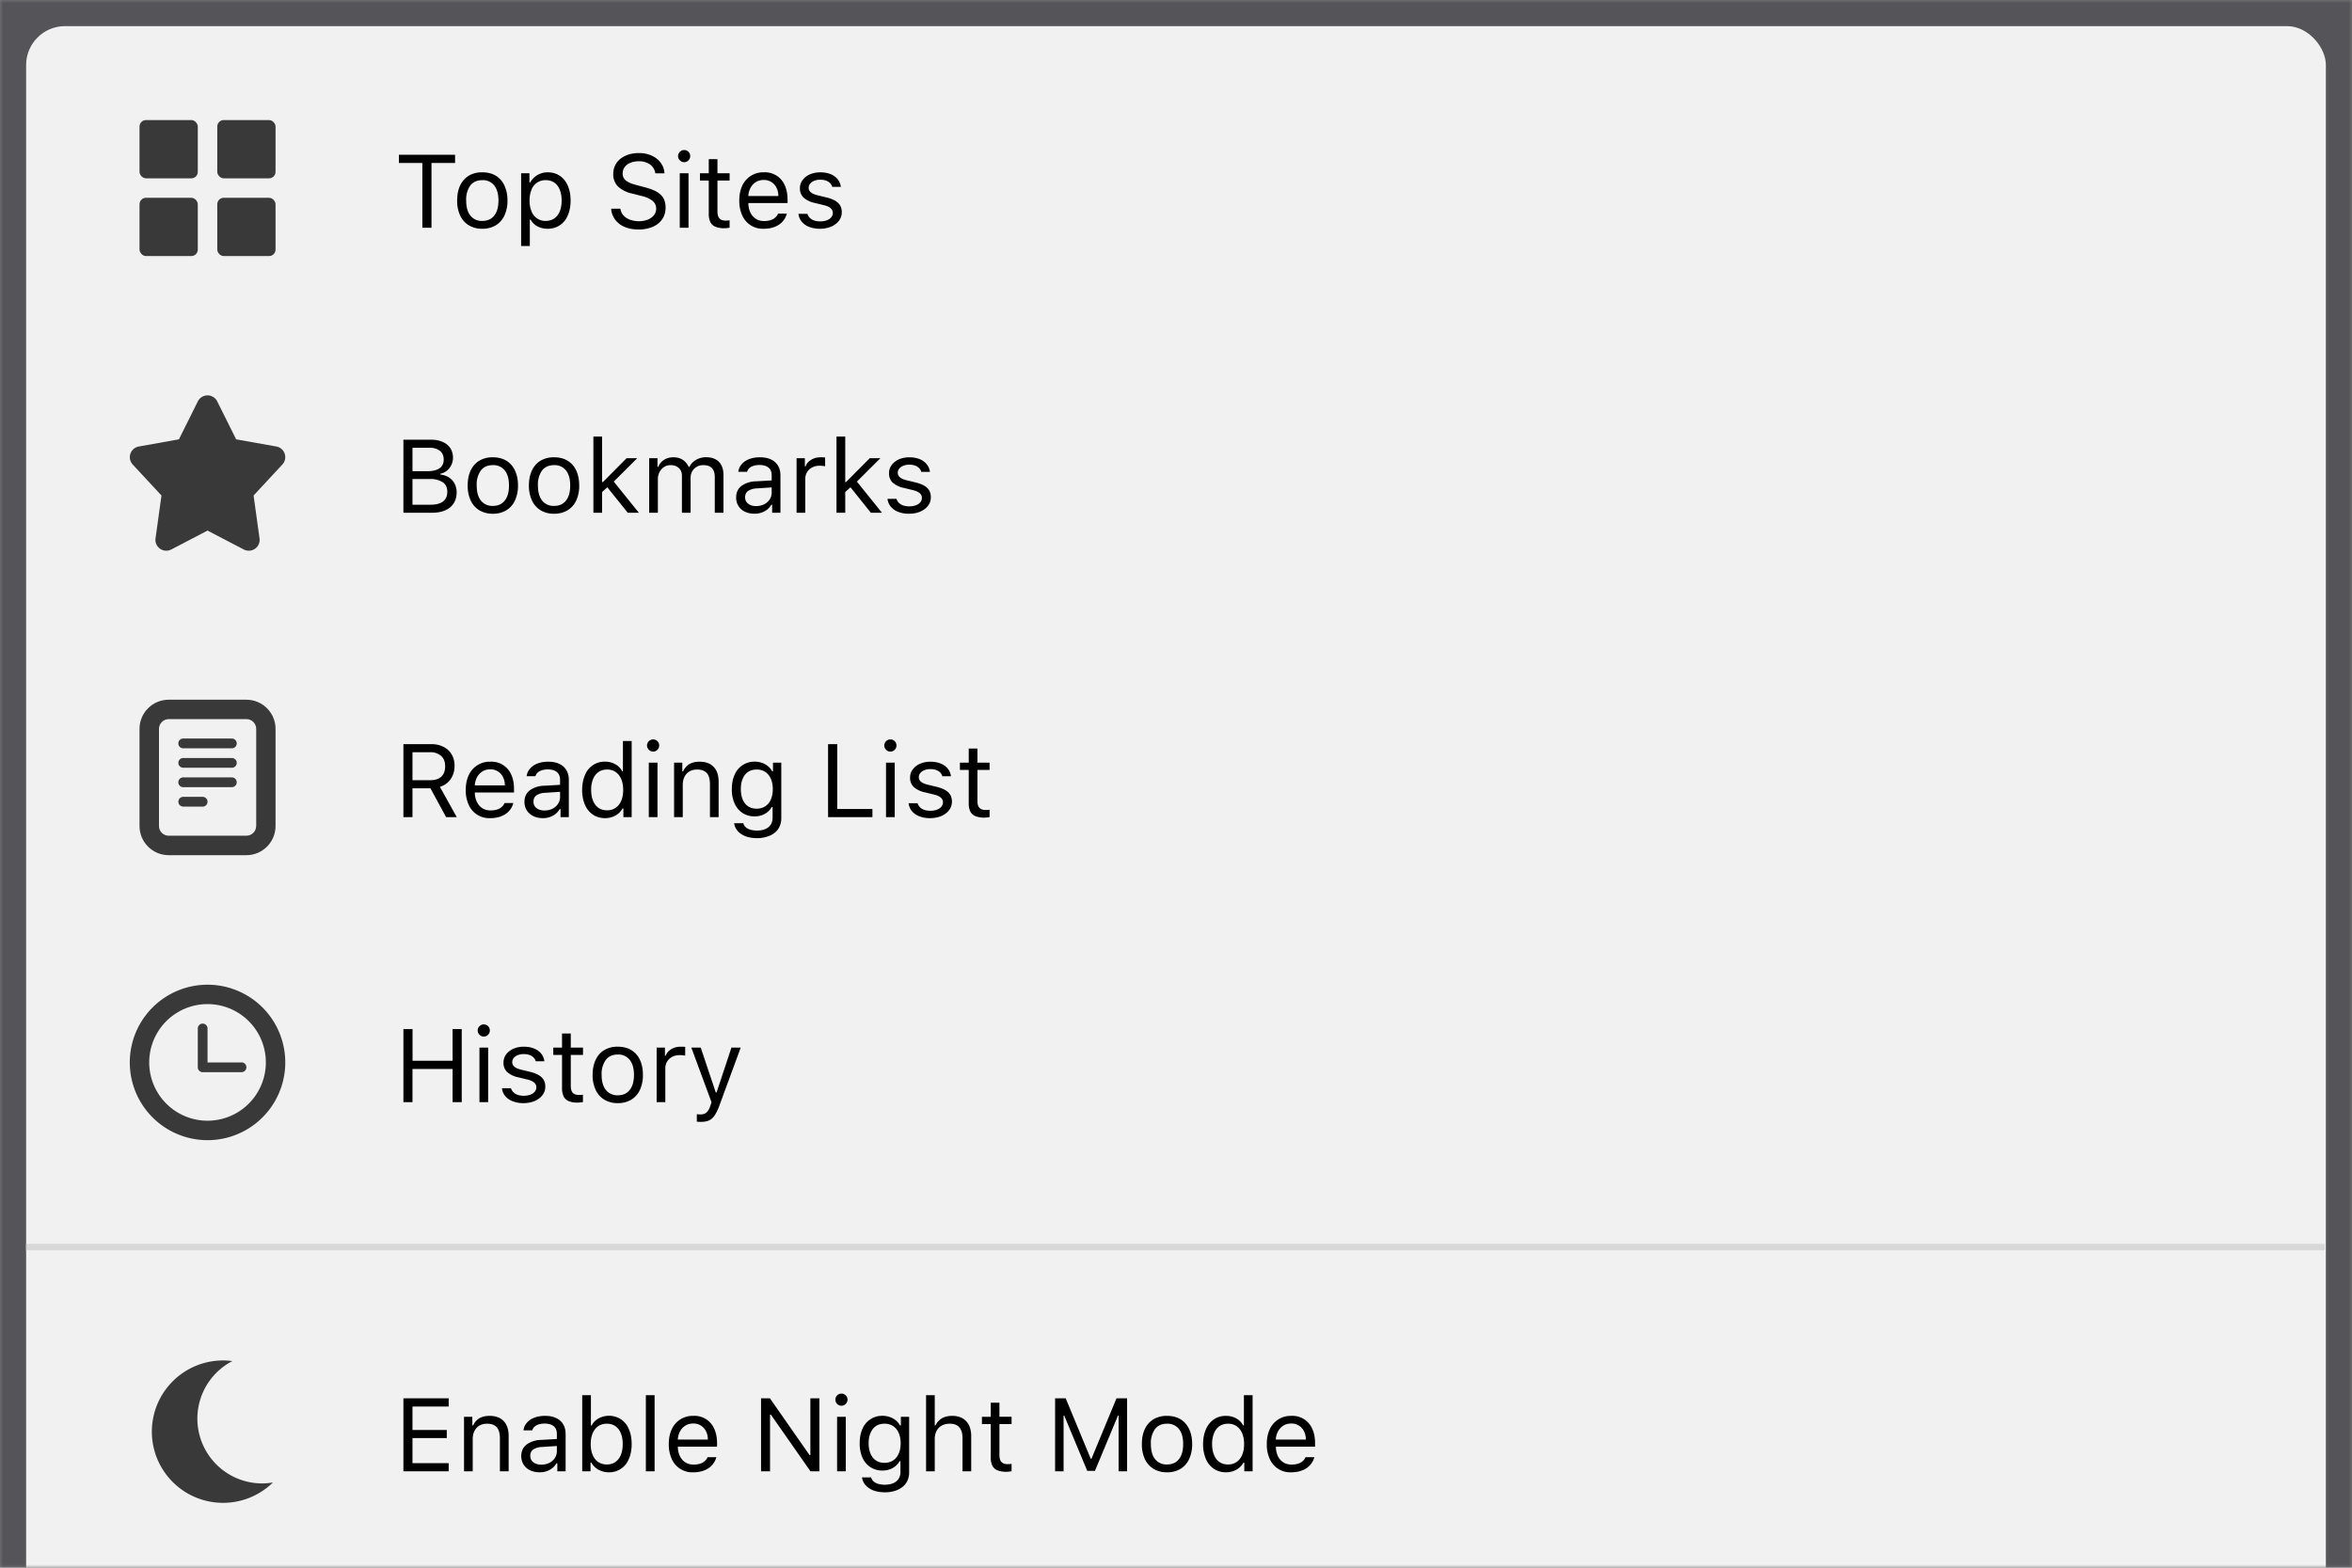 <svg xmlns="http://www.w3.org/2000/svg" xmlns:xlink="http://www.w3.org/1999/xlink" viewBox="0 0 360 240"><rect x="0" y="0" width="360" height="240" fill="#808080" stroke="none"/><defs><rect id="a" width="360" height="240"/></defs><g fill="none" fill-rule="evenodd"><mask id="b" fill="white"><use xlink:href="#a"/></mask><g mask="url(#b)"><g transform="translate(-8 -127)"><rect width="375" height="667" fill="#4A4A4F" opacity=".8"/><rect width="352" height="287.55" x="12" y="131" fill="#F9F9FA" fill-opacity=".95" rx="5.95"/><g transform="translate(27.865 277.75)"><path fill="#0C0C0D" fill-opacity=".8" fill-rule="nonzero" d="M11.9 0a11.9 11.9 0 1 0 0 23.8 11.9 11.9 0 0 0 0-23.8zm0 20.82a8.92 8.92 0 1 1 0-17.85 8.92 8.92 0 0 1 0 17.85zm5.2-8.92h-5.2V6.7a.74.74 0 1 0-1.49 0v5.94c0 .41.33.75.74.75h5.95a.74.74 0 0 0 0-1.5z"/><path fill="#000000" d="M49.41 12.9h-6.14v5.08h-1.39V6.8h1.4v4.84h6.13V6.8h1.4v11.18h-1.4V12.9zm4.12-5.24a.9.9 0 0 1-.28-.65c0-.26.1-.48.28-.66a.9.9 0 0 1 .65-.27.9.9 0 0 1 .66.27c.18.18.27.4.27.66a.9.9 0 0 1-.27.65.89.89 0 0 1-.66.28.9.9 0 0 1-.65-.28zm1.32 1.97v8.35h-1.33V9.63h1.33zm2.75 1.05c.27-.37.65-.67 1.12-.88.48-.2 1-.31 1.59-.31.58 0 1.1.09 1.55.27.45.18.82.44 1.1.78.27.33.44.73.5 1.18h-1.32c-.1-.34-.3-.6-.62-.8-.32-.2-.72-.3-1.22-.3-.33 0-.63.05-.9.16-.27.1-.48.25-.63.44a.99.99 0 0 0-.23.64c0 .29.11.52.35.71.23.2.6.34 1.1.46l1.28.31c.8.2 1.38.47 1.76.83.38.36.57.84.57 1.43 0 .5-.14.93-.44 1.31-.29.39-.69.68-1.2.9-.5.21-1.07.32-1.7.32a4.5 4.5 0 0 1-1.64-.28 2.76 2.76 0 0 1-1.15-.8 2.18 2.18 0 0 1-.5-1.2h1.37c.12.36.34.65.68.85.33.2.76.3 1.28.3.37 0 .7-.05 1-.16.29-.11.52-.26.68-.46.17-.2.25-.42.25-.67 0-.57-.44-.96-1.32-1.18l-1.44-.35a3.67 3.67 0 0 1-1.73-.83 1.93 1.93 0 0 1-.54-1.43c0-.46.13-.87.4-1.24zm9.9-1.05h1.87v1.12H67.5v4.72c0 .5.1.85.29 1.07.2.22.51.34.95.34.19 0 .4-.01.62-.04v1.13c-.3.05-.56.08-.79.08a3.6 3.6 0 0 1-1.4-.23c-.34-.15-.6-.39-.76-.71a2.91 2.91 0 0 1-.25-1.3v-5.06h-1.34V9.63h1.34V7.47h1.34v2.16zm5.15 7.98a3.41 3.41 0 0 1-1.34-1.5 5.3 5.3 0 0 1-.47-2.3c0-.9.16-1.66.47-2.31.3-.65.75-1.15 1.33-1.5a3.92 3.92 0 0 1 2.05-.51c.8 0 1.48.17 2.06.51.58.35 1.02.85 1.33 1.5.31.65.46 1.42.46 2.3a5.3 5.3 0 0 1-.46 2.31 3.41 3.41 0 0 1-1.34 1.5 3.9 3.9 0 0 1-2.05.52 3.9 3.9 0 0 1-2.04-.52zm3.87-1.5c.43-.54.65-1.31.65-2.3 0-1-.22-1.76-.65-2.3a2.2 2.2 0 0 0-1.83-.82c-.79 0-1.4.27-1.82.81a3.65 3.65 0 0 0-.65 2.3c0 1 .22 1.77.65 2.31a2.2 2.2 0 0 0 1.82.82c.8 0 1.4-.27 1.83-.82zm5.39-6.48v1.24h.12c.08-.27.24-.5.46-.71.23-.21.5-.38.82-.5.33-.12.67-.17 1.04-.17.25 0 .47 0 .66.03v1.34a5.25 5.25 0 0 0-.85-.08c-.42 0-.8.09-1.13.26a1.94 1.94 0 0 0-1.06 1.77v5.17h-1.33V9.63h1.27zm4.88 11.33v-1.14c.14.02.32.04.56.04.39 0 .7-.1.93-.31.23-.2.43-.56.6-1.06l.16-.5-3.09-8.36h1.44l2.3 6.87h.12l2.28-6.87h1.42l-3.26 8.86a7.04 7.04 0 0 1-.74 1.53c-.24.36-.53.61-.86.76-.33.15-.75.22-1.26.22-.21 0-.4-.01-.6-.04z"/></g><g transform="translate(27.865 187.518)"><path fill="#0C0C0D" fill-opacity=".8" fill-rule="nonzero" d="M23.71 8.94c-.19-.57-.68-1-1.27-1.1l-6.16-1.1-2.9-5.82a1.66 1.66 0 0 0-2.96 0l-2.9 5.82-6.15 1.1a1.66 1.66 0 0 0-.92 2.76l4.4 4.74-.91 6.57a1.66 1.66 0 0 0 2.4 1.7l5.56-2.9 5.56 2.9a1.66 1.66 0 0 0 2.4-1.7l-.91-6.57 4.4-4.74c.42-.44.55-1.08.36-1.66z"/><path fill="#000000" d="M41.88 6.8h4.28c.67 0 1.26.12 1.76.35.5.22.88.55 1.15.96a2.7 2.7 0 0 1 .14 2.58c-.17.34-.4.63-.7.87-.3.23-.62.38-.97.44v.13c.5.06.94.21 1.32.45.37.25.66.56.86.95.2.39.31.83.31 1.32 0 .65-.15 1.2-.45 1.68-.3.47-.73.83-1.3 1.08-.57.25-1.25.37-2.04.37h-4.36V6.8zm3.63 4.82c.84 0 1.47-.15 1.9-.45.43-.3.64-.74.64-1.34 0-.56-.19-1-.57-1.32a2.48 2.48 0 0 0-1.62-.47h-2.59v3.58h2.24zm2.44 4.63c.43-.34.65-.83.65-1.47 0-.65-.23-1.14-.68-1.46a3.43 3.43 0 0 0-2.02-.5h-2.63v3.93h2.76c.84 0 1.48-.17 1.92-.5zm5.57 1.36a3.41 3.41 0 0 1-1.34-1.5 5.3 5.3 0 0 1-.46-2.3c0-.9.15-1.66.46-2.31.31-.65.76-1.15 1.34-1.5a3.92 3.92 0 0 1 2.05-.51c.79 0 1.47.17 2.05.51.58.35 1.02.85 1.33 1.5.31.65.47 1.42.47 2.3a5.3 5.3 0 0 1-.47 2.31 3.41 3.41 0 0 1-1.33 1.5 3.9 3.9 0 0 1-2.05.52 3.9 3.9 0 0 1-2.05-.52zm3.88-1.5c.43-.54.64-1.31.64-2.3 0-1-.21-1.76-.64-2.3a2.2 2.2 0 0 0-1.83-.82c-.8 0-1.4.27-1.83.81a3.65 3.65 0 0 0-.64 2.3c0 1 .21 1.77.64 2.31a2.2 2.2 0 0 0 1.83.82c.79 0 1.4-.27 1.83-.82zm5.5 1.5a3.41 3.41 0 0 1-1.34-1.5 5.3 5.3 0 0 1-.47-2.3c0-.9.16-1.66.47-2.31.3-.65.75-1.15 1.33-1.5a3.92 3.92 0 0 1 2.05-.51c.8 0 1.48.17 2.05.51.58.35 1.03.85 1.34 1.5.3.65.46 1.42.46 2.3a5.3 5.3 0 0 1-.46 2.31 3.41 3.41 0 0 1-1.34 1.5 3.9 3.9 0 0 1-2.05.52 3.9 3.9 0 0 1-2.05-.52zm3.87-1.5c.43-.54.64-1.31.64-2.3 0-1-.21-1.76-.64-2.3a2.2 2.2 0 0 0-1.83-.82c-.79 0-1.4.27-1.83.81a3.65 3.65 0 0 0-.64 2.3c0 1 .22 1.77.64 2.31a2.2 2.2 0 0 0 1.83.82c.8 0 1.4-.27 1.83-.82zm10.9-6.48l-3.59 3.58 3.84 4.77h-1.7l-3.13-3.9-.8.73v3.17h-1.33V6.32h1.33v6.96h.13l3.62-3.65h1.64zm3.1 0v1.32h.12c.2-.47.49-.83.9-1.08.4-.26.88-.38 1.43-.38.55 0 1.02.13 1.42.39.4.26.7.62.9 1.07h.12c.22-.45.56-.8 1.02-1.07a3 3 0 0 1 1.53-.4c.85 0 1.51.24 1.97.71.46.48.69 1.15.69 2.02v5.77h-1.33v-5.46c0-.61-.15-1.07-.44-1.38-.3-.3-.73-.45-1.32-.45-.38 0-.71.08-1 .26-.3.17-.53.4-.7.7-.16.3-.24.61-.24.96v5.37h-1.33v-5.67c0-.5-.16-.89-.48-1.18-.31-.3-.74-.44-1.26-.44-.36 0-.69.09-.98.28-.3.19-.53.44-.7.77-.17.32-.26.68-.26 1.07v5.17H79.5V9.63h1.27zm13.4 8.2a2.4 2.4 0 0 1-1-.87 2.36 2.36 0 0 1-.36-1.32c0-.74.26-1.32.79-1.75a3.9 3.9 0 0 1 2.25-.72l2.4-.14v-.76c0-.52-.15-.92-.47-1.19-.32-.27-.8-.41-1.41-.41-.5 0-.92.1-1.25.27-.33.18-.54.44-.63.77h-1.35c.06-.45.23-.84.53-1.17.29-.34.67-.6 1.15-.78.48-.18 1-.27 1.6-.27.67 0 1.24.1 1.72.33.47.22.83.54 1.08.96.25.41.37.9.37 1.49v5.71h-1.27v-1.23h-.12c-.27.45-.63.79-1.07 1.02-.45.24-.95.36-1.5.36-.54 0-1.02-.1-1.45-.3zm2.92-1.14c.37-.19.65-.44.86-.76.2-.31.3-.67.3-1.06v-.77l-2.24.15a2.6 2.6 0 0 0-1.38.4c-.3.22-.45.54-.45.96 0 .42.16.75.48.99.31.24.72.36 1.21.36.45 0 .86-.1 1.22-.27zm6.24-7.06v1.24h.12c.08-.27.24-.5.46-.71.23-.21.5-.38.82-.5.32-.12.67-.17 1.04-.17.25 0 .47 0 .66.03v1.34a5.25 5.25 0 0 0-.85-.08c-.42 0-.8.09-1.13.26a1.94 1.94 0 0 0-1.06 1.77v5.17h-1.33V9.63h1.27zm11.56 0l-3.6 3.58 3.84 4.77h-1.7l-3.12-3.9-.8.73v3.17h-1.34V6.32h1.34v6.96h.12l3.63-3.65h1.63zm1.72 1.05c.28-.37.65-.67 1.12-.88.48-.2 1-.31 1.6-.31.57 0 1.09.09 1.54.27.46.18.82.44 1.1.78.27.33.44.73.5 1.18h-1.32c-.1-.34-.3-.6-.62-.8-.31-.2-.72-.3-1.22-.3-.33 0-.63.05-.9.16-.26.1-.47.25-.63.44a.99.99 0 0 0-.23.64c0 .29.12.52.35.71.24.2.6.34 1.1.46l1.28.31c.8.2 1.39.47 1.77.83.37.36.56.84.56 1.43 0 .5-.14.93-.43 1.31-.3.39-.7.68-1.2.9-.51.21-1.08.32-1.71.32a4.5 4.5 0 0 1-1.64-.28 2.76 2.76 0 0 1-1.15-.8 2.18 2.18 0 0 1-.5-1.2h1.37c.12.36.34.65.68.85.33.2.76.3 1.28.3.38 0 .7-.05 1-.16.3-.11.52-.26.69-.46.16-.2.24-.42.24-.67 0-.57-.44-.96-1.32-1.18l-1.43-.35a3.67 3.67 0 0 1-1.74-.83 1.93 1.93 0 0 1-.54-1.43c0-.46.13-.87.4-1.24z"/></g><g transform="translate(27.865 143.89)"><g fill="#0C0C0D" fill-opacity=".8" fill-rule="nonzero"><rect width="8.92" height="8.92" x="1.49" y="1.49" rx=".99"/><rect width="8.92" height="8.92" x="13.39" y="1.49" rx=".99"/><rect width="8.92" height="8.92" x="1.49" y="13.39" rx=".99"/><rect width="8.92" height="8.92" x="13.39" y="13.39" rx=".99"/></g><path fill="#000000" d="M44.79 8.06h-3.6V6.8h8.6v1.26h-3.61v9.92h-1.4V8.06zm7.12 9.55a3.41 3.41 0 0 1-1.34-1.5 5.3 5.3 0 0 1-.46-2.3c0-.9.15-1.66.46-2.31.31-.65.76-1.15 1.33-1.5a3.92 3.92 0 0 1 2.06-.51c.79 0 1.47.17 2.05.51.58.35 1.02.85 1.33 1.5.31.65.47 1.42.47 2.3a5.3 5.3 0 0 1-.47 2.31 3.41 3.41 0 0 1-1.33 1.5 3.9 3.9 0 0 1-2.05.52 3.9 3.9 0 0 1-2.05-.52zm3.88-1.5c.42-.54.64-1.31.64-2.3 0-1-.22-1.76-.64-2.3a2.2 2.2 0 0 0-1.83-.82c-.8 0-1.4.27-1.83.81a3.65 3.65 0 0 0-.64 2.3c0 1 .21 1.77.64 2.31a2.2 2.2 0 0 0 1.83.82c.79 0 1.4-.27 1.83-.82zm10.02-6.1c.53.36.94.86 1.23 1.52.29.65.43 1.41.43 2.28 0 .86-.14 1.62-.43 2.27a3.23 3.23 0 0 1-3.08 2.05 3.3 3.3 0 0 1-1.57-.37c-.46-.24-.8-.59-1.03-1.03h-.13v4.04H59.9V9.63h1.27v1.4h.12a3.06 3.06 0 0 1 2.67-1.54c.7 0 1.32.17 1.85.53zm-.85 6.55c.37-.25.65-.6.85-1.08.19-.47.29-1.03.29-1.67 0-.65-.1-1.2-.3-1.68-.19-.47-.47-.82-.83-1.07-.37-.25-.8-.37-1.31-.37a2.25 2.25 0 0 0-2.17 1.46c-.2.47-.3 1.02-.3 1.66 0 .63.1 1.18.3 1.65a2.24 2.24 0 0 0 2.15 1.47c.51 0 .95-.12 1.32-.37zm10.6-.48c.25.29.58.5 1 .66a4 4 0 0 0 2.74-.01c.4-.17.71-.4.94-.69.22-.29.33-.62.33-.99 0-.47-.18-.86-.54-1.18a4.2 4.2 0 0 0-1.7-.76l-1.43-.37a4.53 4.53 0 0 1-2.2-1.1 2.65 2.65 0 0 1-.7-1.91c0-.63.17-1.18.5-1.67.33-.48.8-.85 1.4-1.12.59-.27 1.28-.4 2.06-.4.7 0 1.35.13 1.93.4.57.26 1.04.63 1.38 1.1.35.47.54 1 .57 1.6h-1.4a2 2 0 0 0-.81-1.35 2.86 2.86 0 0 0-1.72-.49c-.5 0-.92.08-1.3.24-.37.15-.66.37-.87.66-.2.28-.3.6-.3.98 0 .44.16.8.5 1.07.33.27.88.5 1.65.7l1.17.31c.78.2 1.4.43 1.88.7.47.28.82.61 1.04 1 .22.4.33.87.33 1.42 0 .68-.17 1.27-.51 1.78-.34.51-.83.9-1.46 1.18a5.5 5.5 0 0 1-2.2.4c-.8 0-1.49-.13-2.1-.39a3.5 3.5 0 0 1-1.45-1.11 3.11 3.11 0 0 1-.61-1.68h1.41c.06.39.21.73.46 1.02zm8.64-8.42a.9.9 0 0 1-.28-.65c0-.26.1-.48.28-.66a.9.9 0 0 1 .65-.27.9.9 0 0 1 .66.27c.18.18.27.4.27.66a.9.9 0 0 1-.27.65.89.89 0 0 1-.66.28.9.9 0 0 1-.65-.28zm1.32 1.97v8.35h-1.34V9.63h1.34zm4.43 0h1.86v1.12h-1.86v4.72c0 .5.1.85.3 1.07.19.22.5.34.94.34.19 0 .4-.01.62-.04v1.13c-.3.05-.56.08-.79.08a3.6 3.6 0 0 1-1.39-.23c-.35-.15-.6-.39-.77-.71a2.91 2.91 0 0 1-.24-1.3v-5.06h-1.35V9.63h1.35V7.47h1.33v2.16zm9.39 7.89c-.62.4-1.38.61-2.29.61a3.42 3.42 0 0 1-3.3-2.03 5.34 5.34 0 0 1-.46-2.28c0-.87.15-1.63.46-2.29a3.5 3.5 0 0 1 3.3-2.04 3.28 3.28 0 0 1 3.19 1.96c.29.63.44 1.38.44 2.23v.52h-6v.06c.01.54.13 1.02.33 1.43.2.4.48.71.84.93.35.22.76.33 1.23.33.54 0 .99-.1 1.35-.28.36-.2.63-.48.8-.85h1.34a2.9 2.9 0 0 1-1.23 1.7zm-3.48-6.55c-.35.2-.62.49-.83.86a3 3 0 0 0-.36 1.29h4.6c0-.5-.1-.92-.3-1.3a2.1 2.1 0 0 0-1.93-1.16c-.44 0-.84.1-1.18.3zm7.12-.3c.27-.36.65-.66 1.12-.87.48-.2 1-.31 1.59-.31.58 0 1.1.09 1.55.27.45.18.82.44 1.1.78.27.33.44.73.5 1.18h-1.32c-.1-.34-.3-.6-.62-.8-.32-.2-.72-.3-1.22-.3-.33 0-.63.05-.9.16-.27.1-.48.25-.63.44a.99.99 0 0 0-.24.64c0 .29.12.52.36.71.23.2.6.34 1.1.46l1.28.31c.8.2 1.38.47 1.76.83.38.36.57.84.57 1.43 0 .5-.15.93-.44 1.31-.29.39-.69.68-1.2.9-.5.21-1.08.32-1.7.32a4.5 4.5 0 0 1-1.64-.28 2.76 2.76 0 0 1-1.15-.8 2.18 2.18 0 0 1-.5-1.2h1.37c.11.36.34.65.67.85.34.2.77.3 1.3.3.36 0 .7-.05.99-.16.29-.11.52-.26.68-.46.17-.2.25-.42.25-.67 0-.57-.44-.96-1.33-1.18l-1.43-.35a3.67 3.67 0 0 1-1.73-.83 1.93 1.93 0 0 1-.55-1.43c0-.46.14-.87.41-1.24z"/></g><g transform="translate(27.865 234.121)"><g fill="#0C0C0D" fill-opacity=".8" fill-rule="nonzero"><path d="M17.85 0H5.95C3.49 0 1.49 2 1.49 4.46v14.88c0 2.46 2 4.46 4.46 4.46h11.9c2.46 0 4.46-2 4.46-4.46V4.46c0-2.46-2-4.46-4.46-4.46zm1.49 19.34c0 .82-.67 1.48-1.5 1.48H5.95c-.81 0-1.48-.66-1.48-1.48V4.46c0-.82.67-1.49 1.49-1.49h11.9c.82 0 1.49.67 1.49 1.5v14.87z"/><path d="M15.62 7.44H8.18a.74.74 0 0 1 0-1.5h7.44a.74.74 0 1 1 0 1.5zm0 2.97H8.18a.74.74 0 1 1 0-1.49h7.44a.74.74 0 1 1 0 1.5zm0 2.98H8.18a.74.74 0 0 1 0-1.5h7.44a.74.74 0 0 1 0 1.5zm-4.47 2.97H8.18a.74.74 0 0 1 0-1.49h2.97a.74.74 0 0 1 0 1.5z"/></g><path fill="#000000" d="M41.88 17.98V6.8h4.27c.71 0 1.34.14 1.87.42.54.27.96.66 1.25 1.16.3.5.44 1.09.44 1.76 0 .78-.2 1.45-.6 2.02-.4.57-.94.96-1.64 1.18l2.58 4.64h-1.63l-2.4-4.42h-2.75v4.42h-1.39zm4.14-5.66c.72 0 1.28-.18 1.67-.55.39-.37.58-.9.58-1.59 0-.67-.2-1.2-.61-1.57a2.4 2.4 0 0 0-1.7-.57h-2.69v4.28h2.75zm11.46 5.2c-.62.4-1.38.61-2.3.61a3.42 3.42 0 0 1-3.3-2.03 5.34 5.34 0 0 1-.46-2.28c0-.87.16-1.63.47-2.29a3.5 3.5 0 0 1 3.3-2.04 3.28 3.28 0 0 1 3.19 1.96c.29.63.43 1.38.43 2.23v.52h-6v.06c.02.54.13 1.02.34 1.43.2.4.48.71.83.93.36.22.77.33 1.24.33.54 0 .99-.1 1.35-.28.36-.2.63-.48.8-.85h1.34a2.9 2.9 0 0 1-1.23 1.7zM54 10.97c-.35.2-.63.49-.83.86a3 3 0 0 0-.36 1.29h4.6c0-.5-.1-.92-.3-1.3a2.1 2.1 0 0 0-1.94-1.16c-.44 0-.83.1-1.17.3zm7.78 6.85a2.4 2.4 0 0 1-1-.86 2.36 2.36 0 0 1-.37-1.32c0-.74.26-1.32.79-1.75a3.9 3.9 0 0 1 2.25-.72l2.41-.14v-.76c0-.52-.16-.92-.48-1.19-.32-.27-.79-.41-1.4-.41-.5 0-.92.1-1.25.27-.33.18-.55.44-.64.77h-1.35c.06-.45.24-.84.53-1.17.3-.34.68-.6 1.15-.78.48-.18 1.01-.27 1.6-.27.67 0 1.24.1 1.72.33.47.22.84.54 1.08.96.25.41.38.9.38 1.49v5.71h-1.27v-1.23h-.13c-.27.45-.62.79-1.07 1.02-.44.24-.94.36-1.5.36-.54 0-1.02-.1-1.45-.3zm2.92-1.13c.36-.19.65-.44.85-.76.21-.31.31-.67.31-1.06v-.77l-2.24.15a2.6 2.6 0 0 0-1.39.4c-.3.22-.44.54-.44.96 0 .42.16.75.47.99.32.24.72.36 1.22.36.45 0 .85-.1 1.22-.27zm6.2.91a3.4 3.4 0 0 1-1.23-1.51 5.64 5.64 0 0 1-.43-2.28c0-.86.15-1.62.43-2.28a3.23 3.23 0 0 1 3.08-2.05c.58 0 1.1.14 1.57.4.46.26.81.61 1.05 1.07h.11V6.32h1.34v11.66h-1.27v-1.33h-.13a2.8 2.8 0 0 1-1.1 1.09c-.47.26-1 .39-1.57.39-.7 0-1.33-.18-1.86-.53zm.86-6.54c-.37.25-.65.61-.85 1.08a4.3 4.3 0 0 0-.29 1.67c0 .64.1 1.2.29 1.67.2.47.47.83.84 1.08.37.25.8.37 1.31.37.5 0 .94-.13 1.3-.38.37-.25.66-.61.86-1.08.2-.47.3-1.02.3-1.66 0-.64-.1-1.19-.3-1.66-.2-.47-.49-.83-.85-1.08-.37-.26-.8-.38-1.31-.38-.5 0-.93.12-1.3.37zm7.69-3.4a.9.9 0 0 1-.28-.65c0-.26.1-.48.28-.66a.9.9 0 0 1 .65-.27.9.9 0 0 1 .66.27c.18.18.27.4.27.66a.9.9 0 0 1-.27.65.89.89 0 0 1-.66.28.9.9 0 0 1-.65-.28zm1.32 1.97v8.35h-1.33V9.63h1.33zm3.8 0v1.32h.13c.22-.48.54-.84.95-1.09.42-.25.94-.37 1.56-.37.94 0 1.66.26 2.16.8.51.53.76 1.3.76 2.29v5.4H88.8V12.9c0-.75-.16-1.3-.48-1.67-.33-.36-.82-.54-1.49-.54-.44 0-.83.09-1.15.28-.33.19-.59.46-.77.82-.18.35-.27.77-.27 1.25v4.94h-1.33V9.63h1.27zm9.69 11.28c-.5-.2-.9-.46-1.2-.8a2.3 2.3 0 0 1-.56-1.2h1.41c.08.34.3.61.66.82.37.2.85.3 1.44.3.74 0 1.33-.18 1.75-.52.42-.35.63-.83.63-1.45v-1.64h-.12c-.27.46-.63.81-1.08 1.06-.45.25-.97.38-1.54.38a3.3 3.3 0 0 1-1.86-.52 3.35 3.35 0 0 1-1.22-1.46 5.29 5.29 0 0 1-.42-2.2c0-.83.14-1.56.43-2.2a3.26 3.26 0 0 1 3.07-2c.58 0 1.11.14 1.6.4.47.27.84.63 1.08 1.08h.12V9.63h1.27v8.5c0 .62-.15 1.16-.45 1.62-.3.46-.73.81-1.3 1.06a4.8 4.8 0 0 1-1.96.38c-.67 0-1.25-.1-1.75-.28zm3.86-8.81c-.2-.45-.48-.8-.86-1.05a2.36 2.36 0 0 0-1.32-.36c-.5 0-.94.12-1.3.36-.37.25-.64.6-.83 1.05-.19.45-.28.97-.28 1.58 0 .61.1 1.14.28 1.6.19.44.46.79.82 1.03.37.25.8.37 1.31.37s.96-.12 1.33-.37c.37-.24.66-.59.85-1.04.2-.45.3-.98.3-1.59 0-.6-.1-1.13-.3-1.58zm8.76 5.88V6.8h1.4v9.93h5.39v1.25h-6.79zm8.88-10.32a.9.9 0 0 1-.27-.65c0-.26.09-.48.27-.66a.9.9 0 0 1 .66-.27.9.9 0 0 1 .66.27c.18.18.27.4.27.66a.9.9 0 0 1-.27.65.89.89 0 0 1-.66.28.9.9 0 0 1-.66-.28zm1.32 1.97v8.35h-1.33V9.63h1.33zm2.76 1.05c.27-.37.64-.67 1.12-.88.47-.2 1-.31 1.58-.31.58 0 1.1.09 1.55.27.46.18.82.44 1.1.78.28.33.44.73.5 1.18h-1.32c-.09-.34-.3-.6-.61-.8-.32-.2-.73-.3-1.22-.3-.33 0-.63.05-.9.16-.27.1-.48.25-.64.44a.99.99 0 0 0-.23.64c0 .29.12.52.35.71.24.2.6.34 1.1.46l1.29.31c.8.2 1.38.47 1.76.83.38.36.57.84.57 1.43 0 .5-.15.93-.44 1.31-.3.39-.7.68-1.2.9-.51.21-1.08.32-1.71.32a4.5 4.5 0 0 1-1.64-.28 2.76 2.76 0 0 1-1.14-.8 2.18 2.18 0 0 1-.5-1.2h1.37c.11.36.34.65.67.85.34.2.77.3 1.29.3.37 0 .7-.05 1-.16.28-.11.51-.26.68-.46.16-.2.25-.42.25-.67 0-.57-.45-.96-1.33-1.18l-1.43-.35a3.67 3.67 0 0 1-1.73-.83 1.93 1.93 0 0 1-.55-1.43c0-.46.14-.87.4-1.24zm9.9-1.05h1.86v1.12h-1.86v4.72c0 .5.1.85.3 1.07.2.22.5.34.94.34.2 0 .4-.01.62-.04v1.13c-.3.05-.55.08-.78.08a3.6 3.6 0 0 1-1.4-.23c-.35-.15-.6-.39-.77-.71a2.91 2.91 0 0 1-.24-1.3v-5.06h-1.35V9.63h1.35V7.47h1.33v2.16z"/></g><g transform="translate(27.865 334.268)"><g transform="translate(.397)"><rect width="23.8" height="23.8" fill="none" opacity=".25"/><path fill="#0C0C0D" fill-opacity=".8" fill-rule="nonzero" d="M19.83 19.83A9.92 9.92 0 0 1 15.31 1.1a10.9 10.9 0 1 0 6.21 18.58c-.56.1-1.12.15-1.69.15z"/></g><path fill="#000000" d="M41.88 17.98V6.8h6.93v1.26h-5.54v3.59h5.25v1.24h-5.25v3.84h5.54v1.25h-6.93zm10.55-8.35v1.32h.13c.21-.48.53-.84.94-1.09.42-.25.94-.37 1.57-.37.93 0 1.65.26 2.16.8.5.53.76 1.3.76 2.29v5.4h-1.34V12.9c0-.75-.16-1.3-.48-1.67-.32-.36-.82-.54-1.48-.54-.45 0-.83.09-1.16.28-.33.19-.58.46-.77.82-.18.35-.27.77-.27 1.25v4.94h-1.33V9.63h1.27zm8.86 8.2a2.4 2.4 0 0 1-1-.87 2.36 2.36 0 0 1-.37-1.32c0-.74.27-1.32.8-1.75a3.9 3.9 0 0 1 2.25-.72l2.4-.14v-.76c0-.52-.15-.92-.47-1.19-.32-.27-.8-.41-1.41-.41-.5 0-.92.1-1.25.27-.33.18-.54.44-.64.77h-1.34c.05-.45.23-.84.52-1.17.3-.34.68-.6 1.16-.78.47-.18 1-.27 1.6-.27.66 0 1.24.1 1.71.33.48.22.84.54 1.09.96.24.41.37.9.37 1.49v5.71h-1.27v-1.23h-.13c-.26.45-.62.79-1.07 1.02-.44.24-.94.36-1.5.36-.54 0-1.02-.1-1.45-.3zm2.92-1.14c.36-.19.65-.44.86-.76.2-.31.3-.67.3-1.06v-.77l-2.24.15a2.6 2.6 0 0 0-1.39.4c-.3.22-.44.54-.44.96 0 .42.16.75.47.99.32.24.72.36 1.22.36.45 0 .86-.1 1.22-.27zm7.54 1.05a2.8 2.8 0 0 1-1.1-1.09h-.13v1.33h-1.27V6.32h1.33v4.63h.13c.22-.45.57-.8 1.04-1.07.48-.26 1-.4 1.57-.4a3.21 3.21 0 0 1 3.07 2.05c.29.65.43 1.41.43 2.28 0 .86-.14 1.62-.43 2.27a3.22 3.22 0 0 1-3.07 2.05 3.2 3.2 0 0 1-1.57-.4zm-.05-6.67a2.4 2.4 0 0 0-.85 1.08c-.2.47-.3 1.02-.3 1.66 0 .63.1 1.19.3 1.66.2.47.48.83.85 1.08.38.25.81.38 1.31.38.51 0 .94-.12 1.3-.37.37-.25.65-.6.85-1.08.19-.47.29-1.03.29-1.67 0-.65-.1-1.2-.3-1.68-.19-.47-.47-.82-.83-1.07-.37-.25-.8-.37-1.3-.37s-.94.12-1.32.38zm8.63-4.75v11.66h-1.34V6.32h1.34zm8.22 11.2c-.62.4-1.38.61-2.29.61a3.42 3.42 0 0 1-3.3-2.03 5.34 5.34 0 0 1-.46-2.28c0-.87.15-1.63.46-2.29a3.5 3.5 0 0 1 3.3-2.04 3.28 3.28 0 0 1 3.19 1.96c.29.63.44 1.38.44 2.23v.52h-6v.06c.01.54.12 1.02.33 1.43.2.4.48.71.84.93.35.22.76.33 1.23.33.54 0 .99-.1 1.35-.28.36-.2.63-.48.8-.85h1.34a2.9 2.9 0 0 1-1.23 1.7zm-3.48-6.55c-.35.2-.63.49-.83.86a3 3 0 0 0-.36 1.29h4.6c0-.5-.1-.92-.3-1.3a2.1 2.1 0 0 0-1.94-1.16c-.43 0-.83.1-1.17.3zM96.62 6.8h1.36l6.07 8.7h.12V6.8h1.38v11.18h-1.36l-6.06-8.67H98v8.67h-1.38V6.8zm11.65.86a.9.9 0 0 1-.27-.65c0-.26.09-.48.27-.66a.9.9 0 0 1 .66-.27.9.9 0 0 1 .65.27c.19.18.28.4.28.66a.9.9 0 0 1-.28.65.89.89 0 0 1-.65.28.9.9 0 0 1-.66-.28zm1.32 1.97v8.35h-1.33V9.63h1.33zm4.24 11.28c-.5-.2-.9-.46-1.2-.8a2.3 2.3 0 0 1-.56-1.2h1.41c.07.34.3.61.66.82.37.2.84.3 1.43.3.75 0 1.34-.18 1.76-.52.42-.35.63-.83.63-1.45v-1.64h-.13c-.26.46-.62.81-1.07 1.06-.46.25-.97.38-1.54.38a3.3 3.3 0 0 1-1.86-.52 3.35 3.35 0 0 1-1.22-1.46 5.29 5.29 0 0 1-.42-2.2c0-.83.14-1.56.42-2.2a3.26 3.26 0 0 1 3.07-2c.59 0 1.12.14 1.6.4.48.27.84.63 1.09 1.08h.12V9.63h1.27v8.5c0 .62-.15 1.16-.45 1.62-.3.46-.74.81-1.3 1.06a4.8 4.8 0 0 1-1.97.38c-.66 0-1.24-.1-1.74-.28zm3.86-8.81c-.2-.45-.48-.8-.86-1.05a2.36 2.36 0 0 0-1.32-.36c-.51 0-.95.12-1.3.36-.37.25-.64.6-.83 1.05-.2.45-.29.97-.29 1.58 0 .61.1 1.14.29 1.6.19.44.46.79.82 1.03.36.25.8.37 1.31.37s.95-.12 1.33-.37c.37-.24.65-.59.85-1.04.2-.45.3-.98.3-1.59 0-.6-.1-1.13-.3-1.58zm5.52-5.78v4.63h.12c.22-.47.54-.83.98-1.09.43-.25.97-.37 1.6-.37.59 0 1.1.12 1.53.36.43.24.76.6 1 1.06.23.47.35 1.02.35 1.67v5.4h-1.33V12.9c0-.74-.17-1.3-.5-1.66-.32-.37-.8-.55-1.43-.55-.5 0-.91.1-1.26.29-.34.19-.6.47-.79.82a2.7 2.7 0 0 0-.27 1.24v4.94h-1.33V6.32h1.33zm9.9 3.31h1.86v1.12h-1.86v4.72c0 .5.1.85.3 1.07.2.22.5.34.94.34.2 0 .4-.01.62-.04v1.13c-.3.05-.56.08-.78.08a3.6 3.6 0 0 1-1.4-.23c-.35-.15-.6-.39-.77-.71a2.91 2.91 0 0 1-.24-1.3v-5.06h-1.35V9.63h1.35V7.47h1.33v2.16zm8.52-2.83h1.62l3.83 9.25h.12l3.83-9.25h1.62v11.18h-1.3V9.45h-.1l-3.52 8.46h-1.18l-3.52-8.46h-.1v8.53h-1.3V6.8zm15.08 10.8a3.41 3.41 0 0 1-1.34-1.49 5.3 5.3 0 0 1-.46-2.3c0-.9.15-1.66.46-2.31.31-.65.76-1.15 1.34-1.5a3.92 3.92 0 0 1 2.05-.51c.79 0 1.47.17 2.05.51.58.35 1.02.85 1.33 1.5.31.65.47 1.42.47 2.3a5.3 5.3 0 0 1-.47 2.31 3.41 3.41 0 0 1-1.33 1.5 3.9 3.9 0 0 1-2.05.52 3.9 3.9 0 0 1-2.05-.52zm3.88-1.49c.43-.54.64-1.31.64-2.3 0-1-.21-1.76-.64-2.3a2.2 2.2 0 0 0-1.83-.82c-.8 0-1.4.27-1.83.81a3.65 3.65 0 0 0-.64 2.3c0 1 .21 1.77.64 2.31a2.2 2.2 0 0 0 1.83.82c.79 0 1.4-.27 1.83-.82zm5.35 1.49a3.4 3.4 0 0 1-1.23-1.51 5.64 5.64 0 0 1-.43-2.28c0-.86.15-1.62.44-2.28.29-.65.7-1.15 1.22-1.51a3.23 3.23 0 0 1 1.85-.53c.59 0 1.1.13 1.57.39.46.26.81.61 1.05 1.07h.12V6.32h1.33v11.66h-1.27v-1.33h-.13a2.8 2.8 0 0 1-1.1 1.09c-.47.26-.99.39-1.57.39-.7 0-1.32-.18-1.85-.53zm.86-6.54c-.37.25-.65.61-.84 1.08a4.3 4.3 0 0 0-.3 1.67c0 .64.1 1.2.3 1.67.19.47.47.83.83 1.08.37.25.8.37 1.31.37.5 0 .94-.13 1.3-.38.38-.25.66-.61.86-1.08.2-.47.3-1.02.3-1.66 0-.64-.1-1.19-.3-1.66-.2-.47-.48-.83-.85-1.08-.37-.26-.8-.38-1.3-.38s-.94.12-1.31.37zm13.28 6.46c-.62.4-1.38.61-2.29.61a3.42 3.42 0 0 1-3.3-2.03 5.34 5.34 0 0 1-.46-2.28c0-.87.15-1.63.46-2.29a3.5 3.5 0 0 1 3.3-2.04 3.28 3.28 0 0 1 3.19 1.96c.3.63.44 1.38.44 2.23v.52h-6v.06c.02.54.13 1.02.33 1.43.2.4.48.71.84.93.35.22.76.33 1.23.33.54 0 .99-.1 1.35-.28.36-.2.63-.48.8-.85h1.34a2.9 2.9 0 0 1-1.23 1.7zm-3.48-6.55c-.35.2-.62.49-.83.86a3 3 0 0 0-.36 1.29h4.6c0-.5-.1-.92-.3-1.3a2.1 2.1 0 0 0-1.93-1.16c-.44 0-.83.1-1.18.3z"/></g><rect width="351.84" height="1" y="5.95" fill="#D8D8D8" transform="translate(12 311.462)"/></g></g></g></svg>